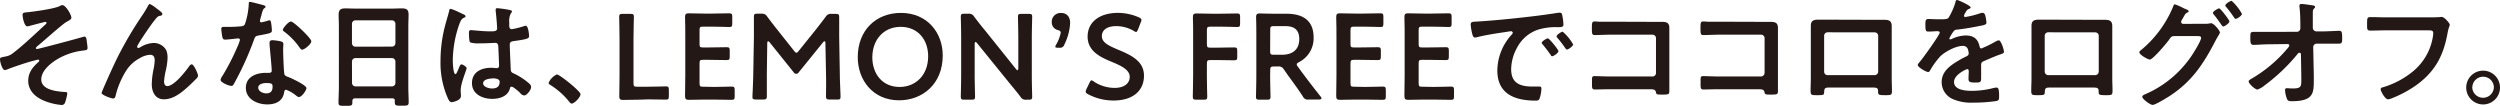 <svg xmlns="http://www.w3.org/2000/svg" viewBox="0 0 720.75 30.49"><defs><style>.cls-1{fill:#231815;}</style></defs><g id="レイヤー_2" data-name="レイヤー 2"><g id="scene"><path class="cls-1" d="M20.58,5.11c0,.49-.7.81-1.43,1.22-1.3.74-6.76,5.68-8.4,7-.14.14-.39.35-.39.56s.14.24.32.24c.42,0,12.07-3.11,13.3-3.5a2,2,0,0,1,.42-.07c.28,0,.42.32.49.53s.35,2.38.35,2.69c0,.67-.35.67-1.4.81A19.12,19.12,0,0,0,16.63,17c-2,1.19-4.73,3.36-4.73,5.91,0,3.05,4.55,3.47,6.79,3.61.35,0,.7,0,.7.49a13.19,13.19,0,0,1-.63,2.55,1,1,0,0,1-1.05.7A17.42,17.42,0,0,1,13,29.16c-2.59-1-4.86-2.87-4.86-5.88,0-2.42,1.36-4,3-5.46a.41.41,0,0,0,.18-.32c0-.24-.25-.31-.35-.31s-2.07.52-2.45.63c-1.44.42-4.8,1.54-6.2,2.1a3,3,0,0,1-.94.28C.63,20.2,0,17.78,0,17.12s.46-.56,1.61-.84a4.48,4.48,0,0,0,2.24-1.05C6.79,13,10.4,9.52,13.16,7a.61.61,0,0,0,.25-.42.28.28,0,0,0-.32-.27c-.28,0-3.92,1-4.44,1.12a3.35,3.35,0,0,1-.81.17C7,7.56,6.51,5,6.51,4.34s.35-.7,1-.77c2-.18,8-1,9.63-1.78a2.44,2.44,0,0,1,.8-.32C19,1.47,20.58,4.3,20.58,5.11Z"/><path class="cls-1" d="M33.92,16.45A109.2,109.2,0,0,1,41.24,4.09c.52-.84,1-1.57,1.43-2.41.11-.18.28-.53.53-.53a9.31,9.31,0,0,1,2,1.33c.35.25,1.61,1.12,1.61,1.51s-.32.52-.63.56a1.49,1.49,0,0,0-.91.45c-.7.78-1.61,2-2.21,2.88-.49.66-3.53,5.11-3.53,5.6a.38.38,0,0,0,.35.35,1.37,1.37,0,0,0,.63-.25,7.85,7.85,0,0,1,3.71-1.19,4.17,4.17,0,0,1,3.71,2.07,5.83,5.83,0,0,1,.38,2.2,18.41,18.41,0,0,1-.45,3.4,19.92,19.92,0,0,0-.56,3.43c0,.59.21,1.33.91,1.33,2,0,5.29-4.24,6.37-5.78.17-.21.42-.49.7-.49.63,0,1.82,2.77,1.82,3.26a1.33,1.33,0,0,1-.39.77c-.8.8-1.6,1.61-2.45,2.38-1.92,1.75-4.3,3.67-7,3.67-2.49,0-3.5-2.13-3.5-4.34a23,23,0,0,1,.45-4.06,15.29,15.29,0,0,0,.39-2.83c0-.91-.32-1.61-1.33-1.61a6.5,6.5,0,0,0-3,1A10.38,10.38,0,0,0,36.62,20,24.17,24.17,0,0,0,33.4,27.3c-.11.46-.18,1.09-.77,1.09s-3.36-1-3.36-1.61c0,0,.59-1.47.63-1.54C31.19,22.3,32.49,19.36,33.92,16.45Z"/><path class="cls-1" d="M76,1.5c.17.08.56.18.56.42s-.25.39-.56.63a6.09,6.09,0,0,0-.63,1.86A10.64,10.64,0,0,0,74.94,6a.41.41,0,0,0,.39.45,17.83,17.83,0,0,0,2-.52,1.17,1.17,0,0,1,.35-.08c.42,0,.46.64.53,1.06a16.52,16.52,0,0,1,.17,1.85c0,.77-.42.84-3.64,1.44-1.26.21-1.22.45-1.64,1.61a89.35,89.35,0,0,1-5.71,12.46c-.21.35-.31.49-.7.49-.77,0-3.11-1-3.11-1.75a3.73,3.73,0,0,1,.63-1.26,66.44,66.44,0,0,0,4.16-8.09,13,13,0,0,0,.81-2.13.48.48,0,0,0-.49-.46c-.28,0-3,.35-3.78.35-.6,0-.74-.31-.88-1.12-.07-.42-.24-1.68-.24-2s.24-.56.63-.56H66a31,31,0,0,0,3.6-.17,1.19,1.19,0,0,0,1-.57,21.08,21.08,0,0,0,1.12-5.88c0-.24,0-.59.32-.59S75.4,1.33,76,1.5Zm5,10.44c.38.1.7.31.7.73,0,.07-.07,1.12-.07,1.86,0,1,.17,6,.35,6.79.1.52.56.66,1.08.87.11,0,.25.11.36.14.8.32,4.93,2.24,4.93,3.08,0,.56-1.3,2.56-2.17,2.56-.35,0-.67-.32-.91-.49a9.77,9.77,0,0,0-2.8-1.61c-.39,0-.53.49-.56.8-.42,2.56-2.49,3.43-4.87,3.43-2.83,0-6.16-1.5-6.16-4.76S73.93,21,76.69,21h.91c.42,0,.74-.17.74-.59,0-1.12-.53-6.2-.63-7.56,0-.18,0-.32,0-.49,0-.56.32-.77.84-.77A14.64,14.64,0,0,1,81,11.94ZM74.45,25.27c0,1.09,1.4,1.65,2.31,1.65,1.26,0,1.82-.67,1.82-1.89,0-.7,0-1.09-1.78-1.09C76,23.94,74.45,24.15,74.45,25.27ZM89.75,11.9c0,.84-2,2.42-2.63,2.42-.34,0-.59-.39-.77-.63A19.73,19.73,0,0,0,82,9.17c-.14-.1-.46-.31-.46-.56,0-.49,1.61-2.41,2.35-2.41S89.75,11,89.75,11.9Z"/><path class="cls-1" d="M113.08,28.35H102.4c-.56,0-.81.25-.81.81v.35c0,1-.34,1-2,1s-2,0-2-.95c0-1.47.11-2.94.11-4.37V7.56c0-1.12-.07-2.2-.07-3.32,0-1.41.56-1.82,1.92-1.82,1,0,2,.06,3.09.06h10.22c1,0,2-.06,3-.06,1.33,0,1.93.34,1.93,1.78,0,1.12-.07,2.24-.07,3.36V25.1c0,1.47.1,2.9.1,4.37,0,1-.42,1-2,1s-2,0-2-1a.83.83,0,0,1,0-.31C113.88,28.6,113.64,28.35,113.08,28.35ZM113,13.44a1,1,0,0,0,1-1V6.86a1,1,0,0,0-1-1H102.47a1,1,0,0,0-1,1v5.6a1,1,0,0,0,1,1ZM101.49,23.91a1,1,0,0,0,1,1H113a1,1,0,0,0,1-1V17.75a1,1,0,0,0-1-1H102.47a1,1,0,0,0-1,1Z"/><path class="cls-1" d="M133.31,4c.28.1.91.34.91.7,0,.21-.14.27-.32.34-.8.39-1,.71-1.43,1.79a32.34,32.34,0,0,0-1.93,10.64c0,.56.11,3.89.77,3.89.25,0,.42-.46.77-1.26.18-.39.53-1.54.95-1.54s1.5.7,1.5,1.12S132.82,24,132.82,26c0,.56.07,1.12.07,1.68,0,1.36-2.49,1.78-2.66,1.78-.6,0-.88-.66-1.12-1.15A25.13,25.13,0,0,1,127,17.54a39.94,39.94,0,0,1,1.23-9.8c.38-1.54.87-3,1.26-4.59,0-.24.14-.6.45-.6a13.09,13.09,0,0,1,2.24.91C132.68,3.67,133.1,3.88,133.31,4Zm13.93-1c.18,0,.35.1.35.31s-.21.39-.38.71a4.79,4.79,0,0,0-.39,2.48v1c0,.49.21.91.74.91a22.36,22.36,0,0,0,3.5-.87,2.41,2.41,0,0,1,.52-.11c.7,0,.95,2.42.95,2.94,0,.67-.25.91-4.38,1.47-.77.11-1.19.25-1.19,1.12,0,.7.25,6.06.28,7s.42,1,1.19,1.36a19.44,19.44,0,0,1,3.78,2.45c.42.35.91.74.91,1.33,0,.81-1.22,2.42-2,2.42a1.6,1.6,0,0,1-1-.53C149.73,26.5,148,25,147.52,25s-.45.28-.52.56c-.63,2.24-3,2.94-5.08,2.94-2.8,0-5.85-1.33-5.85-4.55s2.77-4.41,5.5-4.41a8.89,8.89,0,0,1,1.36.1h.25a.64.64,0,0,0,.7-.73c0-.88-.17-4.2-.21-5.22,0-.35,0-1.33-.84-1.33-.28,0-2.77.14-4.17.14h-.45a7.62,7.62,0,0,1-2.66-.28c-.32-.21-.35-2.2-.35-2.66s0-.87.56-.87,3.53.35,5.35.35h.56c.84,0,1.65-.07,1.65-.84s-.28-4.13-.42-5c0-.11,0-.24,0-.35,0-.32.13-.49.48-.49A32,32,0,0,1,147.24,2.94Zm-5.43,19.64c-.8,0-2.52.28-2.52,1.36s1.68,1.51,2.56,1.51c1.33,0,2.2-.49,2.2-1.93C144.05,22.61,142.48,22.58,141.81,22.58Z"/><path class="cls-1" d="M160.54,21.46c.8,0,6.82,4.83,6.82,5.7s-1.75,2.7-2.55,2.7c-.28,0-.53-.32-.7-.53a21.75,21.75,0,0,0-5.32-4.76c-.25-.14-.63-.35-.63-.66A4.74,4.74,0,0,1,160.54,21.46Z"/><path class="cls-1" d="M184.2,28.74c-1.65,0-4.41.07-4.66.07-.73,0-1-.25-1-1,0-.25.07-4,.07-6V11c0-2-.1-5.88-.1-6.13,0-.74.21-.87,1-.87h2.24c.81,0,1,.13,1,.87,0,.25-.11,4.1-.11,6.13V24c0,.88.18,1,1.05,1h3.19c1.68,0,4.83-.1,5.07-.1.74,0,.88.21.88,1v1.82c0,.81-.14,1-.88,1-.24,0-3.39-.07-5.07-.07Z"/><path class="cls-1" d="M205.86,25.06c1.68,0,4.83-.1,5.07-.1.74,0,.88.21.88,1v1.82c0,.81-.14,1-.88,1-.24,0-3.39-.07-5.07-.07h-2.7c-1.64,0-4.41.07-4.66.07-.76,0-1-.28-1-1.12,0-2,.07-4.17.07-5.85v-11c0-1.71,0-4.06-.07-5.85,0-.83.21-1.12,1-1.12.25,0,3,.08,4.66.08h2c1.68,0,4.83-.08,5.08-.08.73,0,.87.21.87,1V6.79c0,.81-.14,1-.87,1-.25,0-3.4-.11-5.08-.11h-2.48c-.88,0-1,.18-1,1v4c0,.88.17,1,1,1h1.75c1.64,0,4.83-.07,5.07-.07.74,0,.88.21.88,1v1.71c0,.81-.14,1-.88,1-.24,0-3.43-.07-5.07-.07h-1.75c-.88,0-1,.17-1,1.05V24c0,.88.17,1,1,1Z"/><path class="cls-1" d="M221.08,21.42c0,1.23,0,5.46,0,6.27s-.17,1-1.05,1h-2.1c-.77,0-1-.18-1-.7s.21-4.31.24-6.83l.18-10.46c0-1.75,0-5,0-5.75,0-.87.14-1,1-1h1.15a1.67,1.67,0,0,1,1.68.83c1,1.33,2,2.63,3,3.89l4.76,6c.28.35.46.53.67.53s.38-.18.66-.53L235,8.79c1-1.26,2.06-2.63,3.08-4A1.67,1.67,0,0,1,239.74,4h1.15c.88,0,1.05.17,1.05,1,0,.53,0,3.26,0,5.75l.18,10.46c0,1.86.21,5.95.21,6.48,0,.94-.11,1-1,1h-2.14c-.87,0-1.05-.18-1.05-1,0-1,.07-4.34,0-6.23l-.17-9c0-.35-.11-.56-.25-.56s-.28.11-.45.32l-7,8.64a.83.83,0,0,1-1.44,0l-6.93-8.64c-.17-.21-.31-.32-.45-.32s-.25.21-.25.56Z"/><path class="cls-1" d="M271.79,16c0,8.23-5.85,12.92-12.57,12.92-7.6,0-11.93-5.88-11.93-12.43,0-7.73,5.21-12.77,12.49-12.77C267.41,3.75,271.79,9.49,271.79,16Zm-20.3.53c0,4.72,2.87,8.54,7.87,8.54,4.55,0,8.23-3.33,8.23-8.86,0-4.69-2.91-8.47-7.91-8.47S251.49,11.52,251.49,16.56Z"/><path class="cls-1" d="M281,21.74c0,2,.11,5.88.11,6.12,0,.74-.21.88-1,.88H278c-.8,0-1-.14-1-.88,0-.24.1-4.09.1-6.12V10.61c0-2-.1-5.53-.1-5.78,0-.74.21-.87,1-.87h1.16a1.67,1.67,0,0,1,1.68.83C281.92,6.23,283,7.6,284.17,9l8.75,10.92c.17.21.31.32.42.32s.24-.21.24-.56V11c0-2-.1-5.88-.1-6.13,0-.74.21-.87,1-.87h2.1c.81,0,1,.13,1,.87,0,.25-.11,4.1-.11,6.13V22.09c0,1.92.11,5.53.11,5.77,0,.74-.21.88-1,.88h-.7a1.66,1.66,0,0,1-1.68-.84c-1-1.33-2.06-2.59-3.22-4l-9.31-11.48c-.18-.21-.32-.32-.42-.32s-.25.21-.25.56Z"/><path class="cls-1" d="M305,13.76c-.52,0-.76-.07-.76-.28a1.53,1.53,0,0,1,.24-.6,11.23,11.23,0,0,0,1.33-3.46c0-.39-.28-.6-.77-.74a2.28,2.28,0,0,1-1.82-2.27A2.53,2.53,0,0,1,306,3.75c1.22,0,2.52.76,2.52,2.9a15.64,15.64,0,0,1-1.65,6.16,1.29,1.29,0,0,1-1.47.95Z"/><path class="cls-1" d="M329.81,21.81c0,4.51-3.39,7.17-8.78,7.17a15.66,15.66,0,0,1-7.35-1.82c-.46-.24-.67-.45-.67-.77a1.91,1.91,0,0,1,.21-.7l.88-1.82c.21-.45.35-.7.59-.7a1.34,1.34,0,0,1,.67.35,10.9,10.9,0,0,0,6,1.82c2.63,0,4.34-1.22,4.34-3.18s-2.24-3.12-5.14-4.31c-3.4-1.4-7-3.11-7-7.31s3.46-6.83,8.78-6.83a15.29,15.29,0,0,1,6,1.29c.49.25.74.42.74.74a2,2,0,0,1-.18.67l-.8,2.06c-.21.49-.35.74-.56.74a1.41,1.41,0,0,1-.7-.32,10.2,10.2,0,0,0-5-1.36c-2.8,0-4.17,1.22-4.17,2.87,0,1.82,1.82,2.73,4.73,3.95C326.1,15.89,329.81,17.61,329.81,21.81Z"/><path class="cls-1" d="M347.94,21.74c0,2,.11,5.88.11,6.12,0,.74-.21.88-1,.88h-2.17c-.8,0-1-.14-1-.88,0-.24.1-4.09.1-6.12V10.85c0-1.71,0-4-.07-5.85,0-.83.21-1.12,1-1.12.25,0,3,.08,4.66.08h2c1.68,0,4.83-.08,5.07-.08.74,0,.88.21.88,1V6.79c0,.81-.14,1-.88,1-.24,0-3.39-.11-5.07-.11H349c-.87,0-1.05.18-1.05,1v4.06c0,.88.18,1,1.05,1h1.75c1.65,0,4.83-.07,5.08-.07.73,0,.87.21.87,1v1.71c0,.81-.14,1-.87,1-.25,0-3.43-.07-5.08-.07H349c-.87,0-1.05.17-1.05,1.05Z"/><path class="cls-1" d="M366.18,21.74c0,2,.11,5.88.11,6.12,0,.74-.21.88-1,.88H363.1c-.8,0-1-.14-1-.88,0-.24.1-4.09.1-6.12V10.89c0-1.72,0-3.93-.07-5.89,0-.83.21-1.12,1-1.12.25,0,3,.08,4.66.08h3.08c4.51,0,7.84,1.75,7.84,6.82a7.67,7.67,0,0,1-4.24,7.14c-.42.25-.63.42-.63.63a1.28,1.28,0,0,0,.35.7l1.12,1.54c1.68,2.24,3.08,4.1,5.39,7a1.1,1.1,0,0,1,.28.56c0,.24-.31.35-.84.35h-2.9a1.5,1.5,0,0,1-1.61-.88c-1.47-2.24-2.8-4.06-4.1-5.81l-1.4-2a1.64,1.64,0,0,0-1.68-.84h-1.19c-.87,0-1.05.18-1.05,1.05Zm0-7c0,.88.18,1.05,1.05,1.05h2.35c2.62,0,5-1.12,5-4.55,0-3-1.89-3.71-4.06-3.71h-3.26c-.87,0-1.05.18-1.05,1Z"/><path class="cls-1" d="M393.58,25.06c1.68,0,4.83-.1,5.07-.1.74,0,.88.21.88,1v1.82c0,.81-.14,1-.88,1-.24,0-3.39-.07-5.07-.07h-2.7c-1.64,0-4.41.07-4.65.07-.77,0-1-.28-1-1.12,0-2,.07-4.17.07-5.85v-11c0-1.71,0-4.06-.07-5.85,0-.83.21-1.12,1-1.12.24,0,3,.08,4.65.08h2c1.68,0,4.83-.08,5.08-.08.73,0,.87.21.87,1V6.79c0,.81-.14,1-.87,1-.25,0-3.4-.11-5.08-.11h-2.48c-.88,0-1.05.18-1.05,1v4c0,.88.17,1,1.05,1h1.75c1.64,0,4.83-.07,5.07-.07.74,0,.88.21.88,1v1.71c0,.81-.14,1-.88,1-.24,0-3.43-.07-5.07-.07h-1.75c-.88,0-1.05.17-1.05,1.05V24c0,.88.17,1,1.05,1Z"/><path class="cls-1" d="M413.24,25.06c1.68,0,4.83-.1,5.08-.1.73,0,.87.21.87,1v1.82c0,.81-.14,1-.87,1-.25,0-3.4-.07-5.08-.07h-2.69c-1.65,0-4.41.07-4.66.07-.77,0-1-.28-1-1.12,0-2,.07-4.17.07-5.85v-11c0-1.71,0-4.06-.07-5.85,0-.83.21-1.12,1-1.12.25,0,3,.08,4.66.08h2c1.68,0,4.83-.08,5.07-.08.74,0,.88.21.88,1V6.79c0,.81-.14,1-.88,1-.24,0-3.39-.11-5.07-.11H410c-.87,0-1,.18-1,1v4c0,.88.18,1,1,1h1.75c1.65,0,4.83-.07,5.08-.07.73,0,.87.21.87,1v1.71c0,.81-.14,1-.87,1-.25,0-3.43-.07-5.08-.07H410c-.87,0-1,.17-1,1.05V24c0,.88.18,1,1,1Z"/><path class="cls-1" d="M426.06,6.2c5.11-.32,10.22-.84,15.3-1.44,2.66-.31,5.32-.67,7.94-1.09a2.37,2.37,0,0,1,.46,0c.52,0,.59.45.66.87a16.14,16.14,0,0,1,.32,2.56c0,.77-.74.7-1.58.74a17.22,17.22,0,0,0-5.81.73,10.68,10.68,0,0,0-6,5.22,13.13,13.13,0,0,0-1.68,6.16c0,4.06,2.59,5,6.16,5,.6,0,1.37,0,1.75,0,.53,0,.81,0,.81.6a9.91,9.91,0,0,1-.53,2.87c-.24.52-.52.59-1.12.59-6,0-11.06-1.89-11.06-8.71a15.57,15.57,0,0,1,3.85-10c.39-.42.6-.66.6-.84S435.9,9,435.65,9s-1.85.28-2.2.32c-2.35.35-5.5.84-7.74,1.43a2.33,2.33,0,0,1-.53.07c-.48,0-.66-.77-.76-1.15A15.87,15.87,0,0,1,424,7.11C424,6.2,424.52,6.3,426.06,6.2Zm23.24,8.54c0,.52-1.4,1.47-1.78,1.47s-.35-.25-.49-.42c-.7-1-1.47-2-2.24-2.94-.11-.11-.32-.32-.32-.49,0-.42,1.4-1.3,1.79-1.3S449.3,14.32,449.3,14.74Zm4.24-1.93c0,.49-1.37,1.47-1.79,1.47-.24,0-.38-.28-.52-.45A29.73,29.73,0,0,0,449,10.92a.83.83,0,0,1-.24-.45c0-.42,1.36-1.33,1.78-1.33A14.22,14.22,0,0,1,453.54,12.81Z"/><path class="cls-1" d="M476.27,6.3c.91,0,1.78,0,2.69,0,1.4,0,2.31.14,2.31,1.78,0,1,0,2.1,0,3.15V23c0,1.05,0,2.13,0,3.18s-.21,1.09-2.1,1.09c-1.61,0-1.64-.07-1.78-.74s-.63-.8-1.68-.8H464.33c-1.54,0-3.61.07-4.52.07s-.84-.49-.84-2-.07-1.86.77-1.86,2.87.11,4.55.11h12.08A1,1,0,0,0,477.42,21V11.06A1,1,0,0,0,476.37,10H464.29c-1.5,0-3.64.11-4.51.11s-.84-.49-.84-2.24c0-1.4.14-1.68.77-1.68s1,.07,1.5.07c1,0,2,0,3.05,0Z"/><path class="cls-1" d="M507.57,6.3c.91,0,1.79,0,2.7,0,1.4,0,2.31.14,2.31,1.78,0,1,0,2.1,0,3.15V23c0,1.05,0,2.13,0,3.18s-.21,1.09-2.1,1.09c-1.61,0-1.65-.07-1.79-.74s-.63-.8-1.68-.8H495.64c-1.54,0-3.61.07-4.52.07s-.84-.49-.84-2-.07-1.86.77-1.86,2.87.11,4.55.11h12.08A1.06,1.06,0,0,0,508.73,21V11.06A1,1,0,0,0,507.68,10H495.6c-1.5,0-3.64.11-4.51.11s-.84-.49-.84-2.24c0-1.4.14-1.68.77-1.68s1,.07,1.5.07c1,0,2,0,3.05,0Z"/><path class="cls-1" d="M540.41,5.71c.91,0,1.82,0,2.73,0,1.43,0,2.24.25,2.24,1.86,0,1,0,2.1,0,3.11V22.51c0,1.22.07,2.48.07,3.71s-.31,1.22-2,1.22c-2,0-2-.17-2-1.15s-.45-1.05-1.68-1.05H527.63c-1.19,0-1.64,0-1.71,1.05s.07,1.15-2,1.15c-1.65,0-1.93,0-1.93-1.26s.07-2.45.07-3.67V10.64c0-1.05,0-2.1,0-3.15,0-1.47.7-1.82,2.1-1.82.94,0,1.92,0,2.87,0ZM526.9,9.31a1,1,0,0,0-1,1V20.62a1,1,0,0,0,1,1.05h13.58a1.06,1.06,0,0,0,1-1.05V10.33a1,1,0,0,0-1-1Z"/><path class="cls-1" d="M568.14,2.13c0,.21-.24.35-.42.42-.56.21-.7.39-1.15,1.2a2.2,2.2,0,0,0-.35.8.34.34,0,0,0,.38.35,24.68,24.68,0,0,0,4.06-1,2.82,2.82,0,0,1,.88-.21c.59,0,.77.56.87,1a10.63,10.63,0,0,1,.28,1.89c0,.6-1.12.74-1.85.88-2.21.45-4.41.84-6.62,1.08a1.23,1.23,0,0,0-1.05.56,11.48,11.48,0,0,0-1.19,2,.27.27,0,0,0,.28.25,1.39,1.39,0,0,0,.63-.21,9.6,9.6,0,0,1,3.82-.91c2.24,0,3.53.94,4,3.15.07.31.17.59.52.59a31.78,31.78,0,0,0,4.1-2,2.73,2.73,0,0,1,.91-.35c.66,0,1.5,2.69,1.5,3.29,0,.42-.38.56-1.05.77-.14.07-.31.1-.49.17-1.4.53-2.76,1.12-4.13,1.72-.63.24-.91.45-.91,1.15v.46c0,1.08,0,2.13,0,3.22,0,1.26-.18,1.4-1.51,1.4-1.5,0-2.13-.07-2.13-1s.07-1.54.07-2.28c0-.31-.11-.59-.46-.59-.17,0-3.78,1.54-3.78,3.71,0,2.34,3.4,2.55,5.08,2.55a25.64,25.64,0,0,0,6.51-.87,3.77,3.77,0,0,1,.7-.07c.45,0,.7.38.7,2.38,0,1,0,1.33-.81,1.5a45.66,45.66,0,0,1-6.72.46,13.07,13.07,0,0,1-5.53-.91,5.33,5.33,0,0,1-3.5-5c0-3.15,2.56-4.86,5-6.3.7-.42,1.44-.8,2.17-1.15.35-.18.63-.39.63-.81a4.91,4.91,0,0,0-.17-1,1.46,1.46,0,0,0-1.54-1.19c-2,0-5.18,1.68-6.55,3.08a23.68,23.68,0,0,0-2.94,4.1.58.58,0,0,1-.49.35c-.63,0-3-1.4-3-2,0-.28.28-.56.45-.77.81-.88,5.88-7.91,5.88-8.58,0-.31-.28-.42-.77-.42s-1.36.11-2.45.11c-.77,0-.91-.18-.91-2,0-1.41.14-1.62,1-1.62.59,0,1.5.08,2.52.08h1c.91,0,1.86,0,2.17-.46A18.75,18.75,0,0,0,563.73.73c.07-.38.14-.73.49-.73S568.14,1.61,568.14,2.13Z"/><path class="cls-1" d="M604,5.71c.91,0,1.82,0,2.73,0,1.44,0,2.24.25,2.24,1.86,0,1,0,2.1,0,3.11V22.51c0,1.22.07,2.48.07,3.71s-.32,1.22-2,1.22c-2,0-2-.17-2-1.15s-.46-1.05-1.68-1.05H591.25c-1.19,0-1.65,0-1.72,1.05s.07,1.15-2,1.15c-1.64,0-1.92,0-1.92-1.26s.07-2.45.07-3.67V10.64c0-1.05,0-2.1,0-3.15,0-1.47.7-1.82,2.1-1.82.95,0,1.93,0,2.87,0Zm-13.51,3.6a1,1,0,0,0-1,1V20.62a1.06,1.06,0,0,0,1,1.05h13.58a1.06,1.06,0,0,0,1-1.05V10.33a1,1,0,0,0-1-1Z"/><path class="cls-1" d="M635.67,6.86a5.85,5.85,0,0,0,1.4-.11,1.76,1.76,0,0,1,.39-.06c.77,0,2.55,2.13,2.55,2.69a3.15,3.15,0,0,1-.42.84c-.21.39-.56.91-.91,1.61-3.47,6.69-6.83,11.76-13.3,15.93-.77.49-4,2.48-4.76,2.48s-3-1.71-3-2.34c0-.35.46-.56.7-.67A30.85,30.85,0,0,0,631.89,16c.56-.84,2.69-4.23,2.69-5.11,0-.45-.59-.49-1.08-.49h-6.65c-.7.07-.84.07-1.47,1s-4.69,5.77-5.6,5.77c-.46,0-3-1.33-3-2.1a.65.65,0,0,1,.31-.49,32.18,32.18,0,0,0,9.35-12.5c.14-.35.28-.84.56-.84a18,18,0,0,1,2.48,1.09,3.73,3.73,0,0,0,.46.21c.42.17,1.05.39,1.05.7s-.35.35-.53.45c-.42.25-.56.53-.91,1.16-.14.25-.28.49-.49.84a1.43,1.43,0,0,0-.24.63.58.58,0,0,0,.59.56Zm7.07-.7c0,.53-1.36,1.47-1.78,1.47-.21,0-.32-.21-.46-.38-.7-1-1.47-2.1-2.27-3.08a.84.84,0,0,1-.25-.46c0-.42,1.44-1.29,1.82-1.29S642.74,5.78,642.74,6.16ZM646.35,4c0,.52-1.37,1.43-1.79,1.43-.24,0-.35-.17-.45-.34A33.87,33.87,0,0,0,641.8,2a.78.78,0,0,1-.25-.42c0-.46,1.44-1.34,1.82-1.34A13.9,13.9,0,0,1,646.35,4Z"/><path class="cls-1" d="M662.14,9.17a1,1,0,0,0,1.05-1.05l0-1.19c0-1.33-.07-3.68-.25-4.87a2.42,2.42,0,0,1,0-.48c0-.36.24-.43.56-.43.77,0,2.13.25,2.94.35s1,.21,1,.5a.61.61,0,0,1-.21.38c-.38.42-.45.49-.45,1.47s0,2,0,3.05l0,1.15a1.05,1.05,0,0,0,1.08,1l1.86,0c1.22,0,4.09-.17,4.62-.17.77,0,.91.28.91,2.13,0,1.3-.07,1.58-1.09,1.58h-1.92l-2.45,0-1.89,0a1,1,0,0,0-1,1l.17,8.16v1.43c0,3.75-.17,6-6.4,6-.77,0-1.16-.11-1.4-.84a7.7,7.7,0,0,1-.49-2.35c0-.35.14-.56.49-.56,0,0,1.08.07,1.89.07,2.31,0,2.31-.7,2.31-2.55v-.88l-.11-6.4c0-.21-.14-.46-.42-.46a.64.64,0,0,0-.52.32,52.83,52.83,0,0,1-9.42,9,7.23,7.23,0,0,1-2.17,1.29c-.66,0-2.55-1.68-2.55-2.38,0-.31.84-.77,1.15-.94a39.27,39.27,0,0,0,10.26-8.79,1.06,1.06,0,0,0,.31-.59c0-.18-.07-.42-.52-.42l-5.36.07c-1.33,0-3.67.17-4.41.17s-.94-.38-.94-1.75c0-1.64-.07-2,1-2l2.41,0c.63,0,1.26,0,1.93,0Z"/><path class="cls-1" d="M700.14,5c.74,0,2.45,0,3.15-.07.14,0,.53-.06.63-.06.84,0,2.35,1.88,2.35,2.24s-.32.73-.6,2.24c-1.19,6.75-3.67,11.41-9.34,15.4a33.13,33.13,0,0,1-6.73,3.57,3.52,3.52,0,0,1-1.15.31c-.84,0-2.1-2.34-2.1-2.9,0-.39.31-.49.63-.56a24.7,24.7,0,0,0,8.71-4.62,16.28,16.28,0,0,0,5.75-10.22,7.91,7.91,0,0,0,.06-.84c0-.67-.59-.74-1.22-.74H687.85c-1.47,0-2.9.07-4.37.07-1.09,0-1.05-.31-1.05-1.89s0-2,.94-2c1.51,0,3,.07,4.52.07Z"/><path class="cls-1" d="M720.75,25.24a4.87,4.87,0,1,1-4.86-4.87A4.87,4.87,0,0,1,720.75,25.24Zm-8,0a3.12,3.12,0,0,0,6.23,0,3.08,3.08,0,0,0-3.11-3.12A3.12,3.12,0,0,0,712.77,25.24Z"/></g></g></svg>